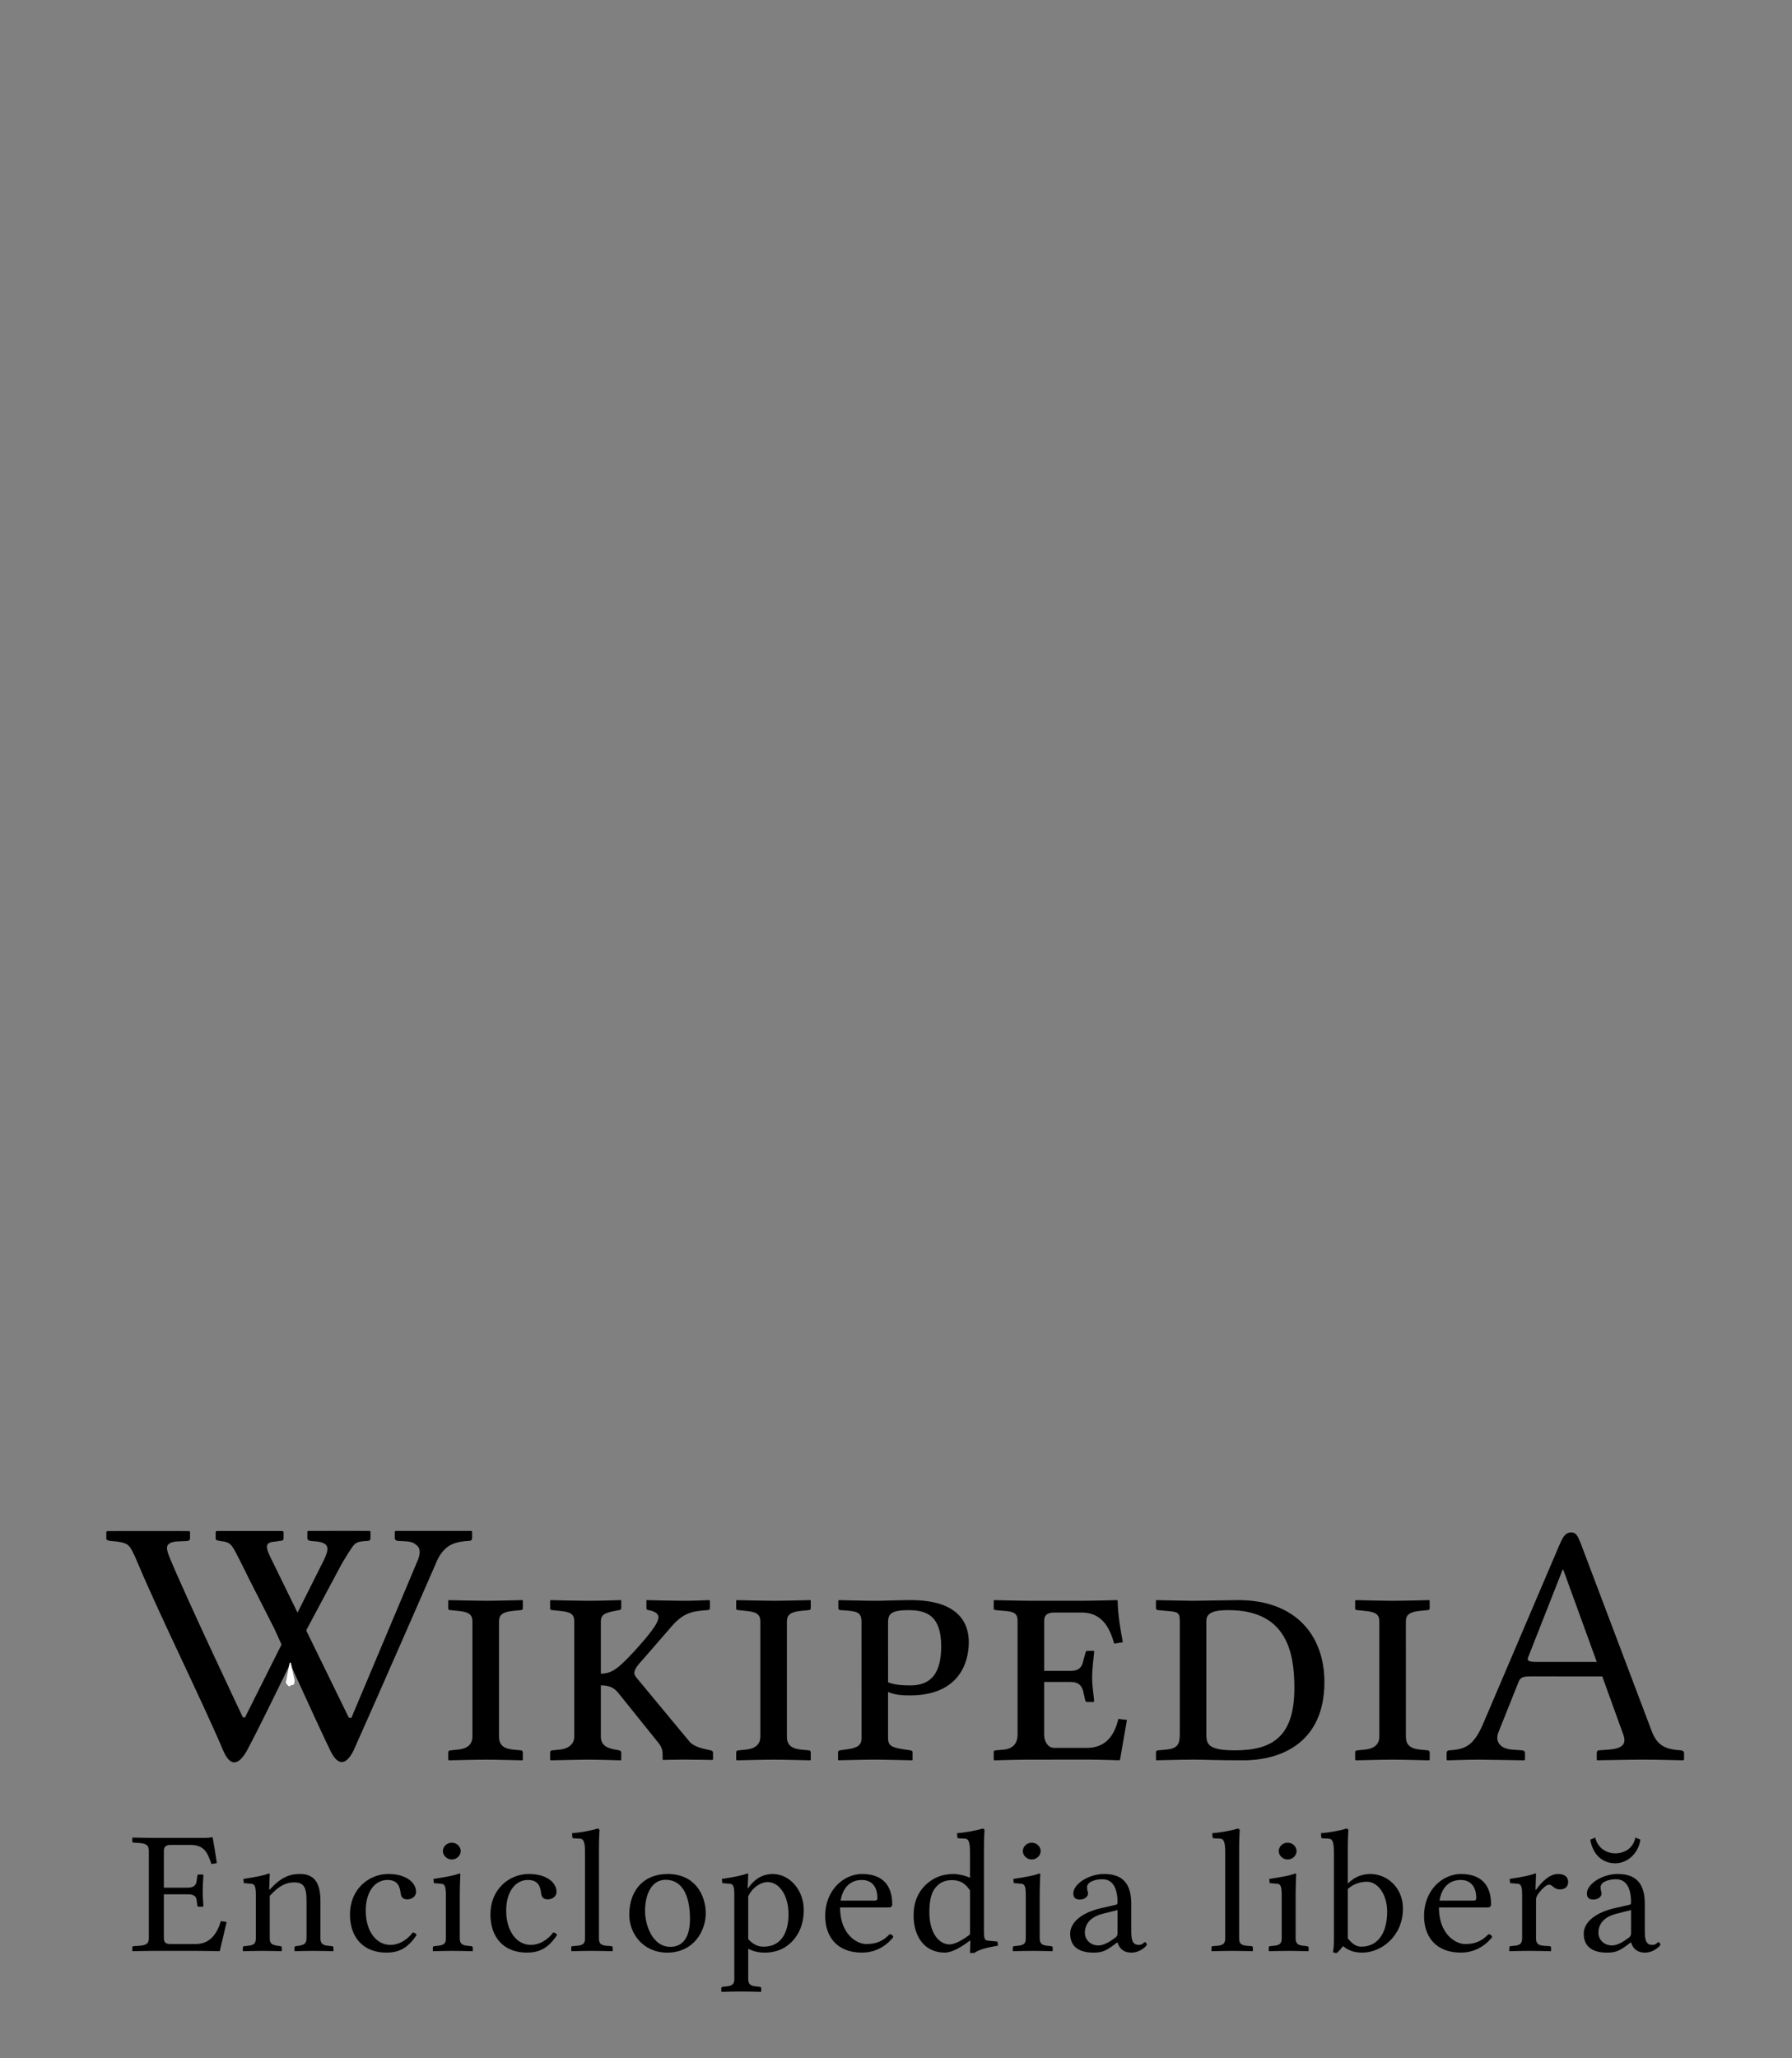 <?xml version="1.0" encoding="UTF-8" standalone="no"?>
<!-- Generator: Adobe Illustrator 13.0.2, SVG Export Plug-In . SVG Version: 6.00 Build 14948)  -->

<svg xmlns:dc="http://purl.org/dc/elements/1.1/" xmlns:cc="http://creativecommons.org/ns#" xmlns:rdf="http://www.w3.org/1999/02/22-rdf-syntax-ns#" xmlns:svg="http://www.w3.org/2000/svg" xmlns="http://www.w3.org/2000/svg" xmlns:xlink="http://www.w3.org/1999/xlink" xmlns:sodipodi="http://sodipodi.sourceforge.net/DTD/sodipodi-0.dtd" xmlns:inkscape="http://www.inkscape.org/namespaces/inkscape" version="1.1" x="0px" y="0px" width="135px" height="155px" viewBox="0 0 135 155" enable-background="new 0 0 135 155" xml:space="preserve" id="svg3857" inkscape:version="0.47 r22583" sodipodi:docname="Wikipedia-logo-v2-sv.svg"><rect x="0" y="0" width="135" height="155" fill="#808080" stroke="none"/><defs id="defs4850"><inkscape:perspective sodipodi:type="inkscape:persp3d" inkscape:vp_x="0 : 77.5 : 1" inkscape:vp_y="0 : 1000 : 0" inkscape:vp_z="135 : 77.5 : 1" inkscape:persp3d-origin="67.5 : 51.666667 : 1" id="perspective4854"></inkscape:perspective>
	
		<radialGradient gradientUnits="userSpaceOnUse" gradientTransform="matrix(1,0,0,-1,192.4,143.1)" r="68.686" cy="87.823" cx="-145.47" id="SVGID_1_">
		<stop id="stop3922" style="stop-color:#FFFFFF" offset="0"></stop>
		<stop id="stop3924" style="stop-color:#EAEAEB" offset="0.483"></stop>
		<stop id="stop3926" style="stop-color:#A9ABAE" offset="0.945"></stop>
		<stop id="stop3928" style="stop-color:#999B9E" offset="1"></stop>
	</radialGradient>
	
	
	<linearGradient y2="97.232" x2="112.733" y1="24.481" x1="66.232" gradientUnits="userSpaceOnUse" id="SVGID_2_">
		<stop id="stop3935" style="stop-color:#8A8A8A" offset="0"></stop>
		<stop id="stop3937" style="stop-color:#606060" offset="0.569"></stop>
		<stop id="stop3939" style="stop-color:#FFFFFF" offset="0.591"></stop>
		<stop id="stop3941" style="stop-color:#585858" offset="0.612"></stop>
		<stop id="stop3943" style="stop-color:#303030" offset="1"></stop>
	</linearGradient>
	
	
	<linearGradient y2="65.137" x2="83.799" y1="65.137" x1="54.716" gradientUnits="userSpaceOnUse" id="SVGID_5_">
		<stop id="stop3964" style="stop-color:#231F20" offset="0"></stop>
		<stop id="stop3966" style="stop-color:#474747" offset="1"></stop>
	</linearGradient>
	
	
	
	
	
	
	
	
	
		<linearGradient gradientTransform="matrix(1,0,0,-1,192.4,143.1)" y2="29.904" x2="-94.069" y1="119.808" x1="-123.59" gradientUnits="userSpaceOnUse" id="SVGID_6_">
		<stop id="stop3997" style="stop-color:#FFFFFF" offset="0"></stop>
		<stop id="stop3999" style="stop-color:#FCFCFC" offset="0.009"></stop>
		<stop id="stop4001" style="stop-color:#EEEEEE" offset="0.066"></stop>
		<stop id="stop4003" style="stop-color:#E5E5E5" offset="0.134"></stop>
		<stop id="stop4005" style="stop-color:#E3E3E3" offset="0.252"></stop>
		<stop id="stop4007" style="stop-color:#8A8A8A" offset="0.336"></stop>
		<stop id="stop4009" style="stop-color:#B8B8B8" offset="0.442"></stop>
		<stop id="stop4011" style="stop-color:#3B3B3B" offset="1"></stop>
	</linearGradient>
	
	<linearGradient y2="87.627" x2="119.547" y1="26.876" x1="70.422" gradientUnits="userSpaceOnUse" id="SVGID_7_">
		<stop id="stop4016" style="stop-color:#EFF0F0" offset="0"></stop>
		<stop id="stop4018" style="stop-color:#F0F1F2" offset="0.591"></stop>
		<stop id="stop4020" style="stop-color:#787878" offset="0.599"></stop>
		<stop id="stop4022" style="stop-color:#EEEFF0" offset="0.646"></stop>
		<stop id="stop4024" style="stop-color:#D8D9DB" offset="1"></stop>
	</linearGradient>
	
	
		<linearGradient gradientTransform="matrix(1,0,0,-1,192.4,143.1)" y2="31.999" x2="-87.57" y1="122.133" x1="-117.166" gradientUnits="userSpaceOnUse" id="SVGID_8_">
		<stop id="stop4029" style="stop-color:#FFFFFF" offset="0"></stop>
		<stop id="stop4031" style="stop-color:#E4E5E6" offset="1"></stop>
	</linearGradient>
	
	<linearGradient y2="106.39" x2="79.684" y1="25.276" x1="54.653" gradientUnits="userSpaceOnUse" id="SVGID_9_">
		<stop id="stop4036" style="stop-color:#FFFFFF" offset="0"></stop>
		<stop id="stop4038" style="stop-color:#F9F9F9" offset="0.747"></stop>
		<stop id="stop4040" style="stop-color:#D5D7D8" offset="1"></stop>
	</linearGradient>
	
	
	
	
	
		<linearGradient gradientTransform="matrix(1,0,0,-1,192.4,143.1)" y2="24.646" x2="-134.857" y1="119.633" x1="-115.337" gradientUnits="userSpaceOnUse" id="SVGID_10_">
		<stop id="stop4061" style="stop-color:#FFFFFF" offset="0"></stop>
		<stop id="stop4063" style="stop-color:#E4E5E6" offset="1"></stop>
	</linearGradient>
	
	<linearGradient y2="92.496" x2="37.248" y1="33.077" x1="32.519" gradientUnits="userSpaceOnUse" id="SVGID_11_">
		<stop id="stop4068" style="stop-color:#989A9C" offset="0.22"></stop>
		<stop id="stop4070" style="stop-color:#FFFFFF" offset="0.253"></stop>
	</linearGradient>
	
	
		<linearGradient gradientTransform="matrix(1,0,0,-1,192.4,143.1)" y2="32.798" x2="-171.946" y1="126.84" x1="-152.62" gradientUnits="userSpaceOnUse" id="SVGID_12_">
		<stop id="stop4075" style="stop-color:#FFFFFF" offset="0"></stop>
		<stop id="stop4077" style="stop-color:#E4E5E6" offset="1"></stop>
	</linearGradient>
	
	
		<linearGradient gradientTransform="matrix(1,0,0,-1,192.4,143.1)" y2="35.586" x2="-130.143" y1="35.625" x1="-130.135" gradientUnits="userSpaceOnUse" id="SVGID_13_">
		<stop id="stop4082" style="stop-color:#FFFFFF" offset="0"></stop>
		<stop id="stop4084" style="stop-color:#E4E5E6" offset="1"></stop>
	</linearGradient>
	
	
	
	
		<linearGradient gradientTransform="matrix(1,0,0,-1,192.4,143.1)" y2="25.888" x2="-140.545" y1="120.322" x1="-121.138" gradientUnits="userSpaceOnUse" id="SVGID_14_">
		<stop id="stop4093" style="stop-color:#FFFFFF" offset="0"></stop>
		<stop id="stop4095" style="stop-color:#E4E5E6" offset="1"></stop>
	</linearGradient>
	
	
		<linearGradient gradientTransform="matrix(1,0,0,-1,192.4,143.1)" y2="28.852" x2="-155.006" y1="123.353" x1="-135.586" gradientUnits="userSpaceOnUse" id="SVGID_15_">
		<stop id="stop4100" style="stop-color:#FFFFFF" offset="0"></stop>
		<stop id="stop4102" style="stop-color:#E4E5E6" offset="1"></stop>
	</linearGradient>
	
	
		<linearGradient gradientTransform="matrix(1,0,0,-1,192.4,143.1)" y2="27.135" x2="-146.884" y1="121.936" x1="-127.401" gradientUnits="userSpaceOnUse" id="SVGID_16_">
		<stop id="stop4107" style="stop-color:#FFFFFF" offset="0"></stop>
		<stop id="stop4109" style="stop-color:#E4E5E6" offset="1"></stop>
	</linearGradient>
	
	
		<linearGradient gradientTransform="matrix(1,0,0,-1,192.4,143.1)" y2="24.944" x2="-138.852" y1="124.004" x1="-118.495" gradientUnits="userSpaceOnUse" id="SVGID_17_">
		<stop id="stop4114" style="stop-color:#FFFFFF" offset="0"></stop>
		<stop id="stop4116" style="stop-color:#E4E5E6" offset="1"></stop>
	</linearGradient>
	
	
		<linearGradient gradientTransform="matrix(1,0,0,-1,192.4,143.1)" y2="24.695" x2="-134.788" y1="119.176" x1="-115.372" gradientUnits="userSpaceOnUse" id="SVGID_18_">
		<stop id="stop4121" style="stop-color:#FFFFFF" offset="0"></stop>
		<stop id="stop4123" style="stop-color:#E4E5E6" offset="1"></stop>
	</linearGradient>
	
	
	
	
	
	
	
	
	
	
	
	
		<linearGradient gradientTransform="matrix(1,0,0,-1,192.4,143.1)" y2="83.605" x2="-75.636" y1="83.605" x1="-175.442" gradientUnits="userSpaceOnUse" id="SVGID_21_">
		<stop id="stop4198" style="stop-color:#555555" offset="0"></stop>
		<stop id="stop4200" style="stop-color:#231F20" offset="1"></stop>
	</linearGradient>
	
	
		<linearGradient gradientTransform="matrix(1,0,0,-1,192.4,143.1)" y2="104.08" x2="-83.541" y1="104.08" x1="-175.142" gradientUnits="userSpaceOnUse" id="SVGID_22_">
		<stop id="stop4205" style="stop-color:#A0A0A0" offset="0"></stop>
		<stop id="stop4207" style="stop-color:#656767" offset="0.077"></stop>
		<stop id="stop4209" style="stop-color:#717375" offset="1"></stop>
	</linearGradient>
	
	
	
	
	
	
	
		<linearGradient gradientTransform="matrix(1,0,0,-1,192.4,143.1)" y2="78.209" x2="-172.385" y1="78.209" x1="-172.385" gradientUnits="userSpaceOnUse" id="SVGID_23_">
		<stop id="stop4224" style="stop-color:#FFFFFF" offset="0"></stop>
		<stop id="stop4226" style="stop-color:#F4F4F4" offset="0.078"></stop>
		<stop id="stop4228" style="stop-color:#CECECE" offset="0.381"></stop>
		<stop id="stop4230" style="stop-color:#BFBFBF" offset="0.54"></stop>
		<stop id="stop4232" style="stop-color:#7C7C7C" offset="0.836"></stop>
		<stop id="stop4234" style="stop-color:#A8A8A8" offset="0.9"></stop>
		<stop id="stop4236" style="stop-color:#9A9A9A" offset="0.909"></stop>
		<stop id="stop4238" style="stop-color:#7D7D7D" offset="0.933"></stop>
		<stop id="stop4240" style="stop-color:#686868" offset="0.956"></stop>
		<stop id="stop4242" style="stop-color:#5B5B5B" offset="0.979"></stop>
		<stop id="stop4244" style="stop-color:#575757" offset="1"></stop>
	</linearGradient>
	
	
		<linearGradient gradientTransform="matrix(1,0,0,-1,192.4,143.1)" y2="90.477" x2="-67.153" y1="78.449" x1="-175.717" gradientUnits="userSpaceOnUse" id="SVGID_24_">
		<stop id="stop4249" style="stop-color:#FFFFFF" offset="0"></stop>
		<stop id="stop4251" style="stop-color:#F4F4F4" offset="0.078"></stop>
		<stop id="stop4253" style="stop-color:#CECECE" offset="0.381"></stop>
		<stop id="stop4255" style="stop-color:#BFBFBF" offset="0.54"></stop>
		<stop id="stop4257" style="stop-color:#7C7C7C" offset="0.836"></stop>
		<stop id="stop4259" style="stop-color:#A8A8A8" offset="0.9"></stop>
		<stop id="stop4261" style="stop-color:#9A9A9A" offset="0.909"></stop>
		<stop id="stop4263" style="stop-color:#7D7D7D" offset="0.933"></stop>
		<stop id="stop4265" style="stop-color:#686868" offset="0.956"></stop>
		<stop id="stop4267" style="stop-color:#5B5B5B" offset="0.979"></stop>
		<stop id="stop4269" style="stop-color:#575757" offset="1"></stop>
	</linearGradient>
	
	
		<linearGradient gradientTransform="matrix(1,0,0,-1,192.4,143.1)" y2="92.223" x2="-52.132" y1="78.48" x1="-176.185" gradientUnits="userSpaceOnUse" id="SVGID_25_">
		<stop id="stop4274" style="stop-color:#FFFFFF" offset="0"></stop>
		<stop id="stop4276" style="stop-color:#F4F4F4" offset="0.078"></stop>
		<stop id="stop4278" style="stop-color:#CECECE" offset="0.381"></stop>
		<stop id="stop4280" style="stop-color:#BFBFBF" offset="0.54"></stop>
		<stop id="stop4282" style="stop-color:#7C7C7C" offset="0.836"></stop>
		<stop id="stop4284" style="stop-color:#A8A8A8" offset="0.9"></stop>
		<stop id="stop4286" style="stop-color:#9A9A9A" offset="0.909"></stop>
		<stop id="stop4288" style="stop-color:#7D7D7D" offset="0.933"></stop>
		<stop id="stop4290" style="stop-color:#686868" offset="0.956"></stop>
		<stop id="stop4292" style="stop-color:#5B5B5B" offset="0.979"></stop>
		<stop id="stop4294" style="stop-color:#575757" offset="1"></stop>
	</linearGradient>
	
	<linearGradient y2="51.953" x2="117.195" y1="71.327" x1="21.213" gradientUnits="userSpaceOnUse" id="SVGID_26_">
		<stop id="stop4299" style="stop-color:#EDEDEE" offset="0"></stop>
		<stop id="stop4301" style="stop-color:#FFFFFF" offset="0.418"></stop>
		<stop id="stop4303" style="stop-color:#F8F9F9" offset="0.626"></stop>
		<stop id="stop4305" style="stop-color:#BFC0C2" offset="1"></stop>
	</linearGradient>
	
	
	
	
	<linearGradient y2="30.732" x2="27.956" y1="30.732" x1="23.471" gradientUnits="userSpaceOnUse" id="SVGID_27_">
		<stop id="stop4316" style="stop-color:#E2E3E4" offset="0"></stop>
		<stop id="stop4318" style="stop-color:#FFFFFF" offset="0.505"></stop>
	</linearGradient>
	
	
	
	
	
	
	
	
	
	
	
	
	
	
	
	
	
	
	
	
	
	
	
	
	
	
	
	
	
	
	
	
	
	
	
	
	
	
	
	
	
	
	
	
	
	
	
	
	
	
	
	
	
	
	
	
	
	
	
	
	
	
	
	
	
	
	
	
	
	
	
	
	
	
	
	
	
	
	
	
	
	
	
	
	
	
	
	
	
	
	
	
	
	
	
	
	
	
	
	
	
	
	
	
	
	
	
	
	
	
	
	
	
	
	
	
	
	
	
	
	
	
	
	
	
	
	
	
	
	
	
	
	
	
	
	
	
	
	
	
	
	
	
	
	
	
	
	
	
	
	
	
	
	
	
	
	
	
	
	
	
	
	
	
	
	
	
	
	
	
	
	
	
	
	
	
	
	
	<linearGradient y2="29.204" x2="111.546" y1="49.719" x1="22.574" gradientUnits="userSpaceOnUse" id="SVGID_34_">
		<stop id="stop4743" style="stop-color:#FFFFFF" offset="0"></stop>
		<stop id="stop4745" style="stop-color:#FFFFFF" offset="0.654"></stop>
		<stop id="stop4747" style="stop-color:#CBCCCE" offset="1"></stop>
	</linearGradient>
	
	
	
	
	
	
	
	
		<linearGradient gradientTransform="matrix(1,0,0,-1,192.4,143.1)" y2="107.09" x2="-126.423" y1="107.09" x1="-158.81" gradientUnits="userSpaceOnUse" id="SVGID_35_">
		<stop id="stop4770" style="stop-color:#696969" offset="0"></stop>
		<stop id="stop4772" style="stop-color:#2E2E2E" offset="0.37"></stop>
		<stop id="stop4774" style="stop-color:#424242" offset="0.455"></stop>
		<stop id="stop4776" style="stop-color:#303030" offset="0.601"></stop>
		<stop id="stop4778" style="stop-color:#4A4A4A" offset="0.695"></stop>
		<stop id="stop4780" style="stop-color:#666666" offset="1"></stop>
	</linearGradient>
	
	
		<linearGradient gradientTransform="matrix(1,0,0,-1,192.4,143.1)" y2="107.897" x2="-126.545" y1="107.897" x1="-158.418" gradientUnits="userSpaceOnUse" id="SVGID_36_">
		<stop id="stop4785" style="stop-color:#525252" offset="0"></stop>
		<stop id="stop4787" style="stop-color:#333333" offset="0.186"></stop>
		<stop id="stop4789" style="stop-color:#AEAEAE" offset="0.354"></stop>
		<stop id="stop4791" style="stop-color:#ADADAD" offset="0.42"></stop>
		<stop id="stop4793" style="stop-color:#9D9D9D" offset="0.428"></stop>
		<stop id="stop4795" style="stop-color:#818181" offset="0.443"></stop>
		<stop id="stop4797" style="stop-color:#6A6A6A" offset="0.461"></stop>
		<stop id="stop4799" style="stop-color:#585858" offset="0.481"></stop>
		<stop id="stop4801" style="stop-color:#4C4C4C" offset="0.506"></stop>
		<stop id="stop4803" style="stop-color:#444444" offset="0.539"></stop>
		<stop id="stop4805" style="stop-color:#424242" offset="0.617"></stop>
		<stop id="stop4807" style="stop-color:#454545" offset="0.668"></stop>
		<stop id="stop4809" style="stop-color:#BDBDBD" offset="1"></stop>
	</linearGradient>
	
	
		<linearGradient gradientTransform="matrix(1,0,0,-1,192.4,143.1)" y2="104.433" x2="-154.154" y1="97.628" x1="-153.125" gradientUnits="userSpaceOnUse" id="SVGID_37_">
		<stop id="stop4814" style="stop-color:#969696" offset="0"></stop>
		<stop id="stop4816" style="stop-color:#000000" offset="1"></stop>
	</linearGradient>
	
	
	
	<linearGradient y2="38.79" x2="39.487" y1="46.373" x1="38.737" gradientUnits="userSpaceOnUse" id="SVGID_38_">
		<stop id="stop4825" style="stop-color:#333333" offset="0"></stop>
		<stop id="stop4827" style="stop-color:#000000" offset="0.431"></stop>
		<stop id="stop4829" style="stop-color:#2E2E2E" offset="1"></stop>
	</linearGradient>
	
	
	
	
	
		<radialGradient gradientUnits="userSpaceOnUse" gradientTransform="matrix(1,0,0,-1,192.4,143.1)" r="72.752" cy="106.6" cx="-138.233" id="SVGID_39_">
		<stop id="stop4840" style="stop-color:#000000;stop-opacity:0;" offset="0"></stop>
		<stop id="stop4842" style="stop-color:#000000;stop-opacity:0.08;" offset="0.802"></stop>
		<stop id="stop4844" style="stop-color:#000000;stop-opacity:0.388;" offset="1"></stop>
	</radialGradient>
	
<radialGradient inkscape:collect="always" xlink:href="#SVGID_39_" id="radialGradient5007" gradientUnits="userSpaceOnUse" gradientTransform="matrix(1,0,0,-1,192.4,143.1)" cx="-138.233" cy="106.6" r="72.752"></radialGradient><linearGradient inkscape:collect="always" xlink:href="#SVGID_38_" id="linearGradient5013" gradientUnits="userSpaceOnUse" x1="38.737" y1="46.373" x2="39.487" y2="38.79"></linearGradient><linearGradient inkscape:collect="always" xlink:href="#SVGID_37_" id="linearGradient5018" gradientUnits="userSpaceOnUse" gradientTransform="matrix(1,0,0,-1,192.4,143.1)" x1="-153.125" y1="97.628" x2="-154.154" y2="104.433"></linearGradient><linearGradient inkscape:collect="always" xlink:href="#SVGID_36_" id="linearGradient5021" gradientUnits="userSpaceOnUse" gradientTransform="matrix(1,0,0,-1,192.4,143.1)" x1="-158.418" y1="107.897" x2="-126.545" y2="107.897"></linearGradient><linearGradient inkscape:collect="always" xlink:href="#SVGID_35_" id="linearGradient5024" gradientUnits="userSpaceOnUse" gradientTransform="matrix(1,0,0,-1,192.4,143.1)" x1="-158.81" y1="107.09" x2="-126.423" y2="107.09"></linearGradient><linearGradient inkscape:collect="always" xlink:href="#SVGID_34_" id="linearGradient5036" gradientUnits="userSpaceOnUse" x1="22.574" y1="49.719" x2="111.546" y2="29.204"></linearGradient><linearGradient inkscape:collect="always" xlink:href="#SVGID_27_" id="linearGradient5252" gradientUnits="userSpaceOnUse" x1="23.471" y1="30.732" x2="27.956" y2="30.732"></linearGradient><linearGradient inkscape:collect="always" xlink:href="#SVGID_26_" id="linearGradient5258" gradientUnits="userSpaceOnUse" x1="21.213" y1="71.327" x2="117.195" y2="51.953"></linearGradient><linearGradient inkscape:collect="always" xlink:href="#SVGID_25_" id="linearGradient5261" gradientUnits="userSpaceOnUse" gradientTransform="matrix(1,0,0,-1,192.4,143.1)" x1="-176.185" y1="78.48" x2="-52.132" y2="92.223"></linearGradient><linearGradient inkscape:collect="always" xlink:href="#SVGID_24_" id="linearGradient5264" gradientUnits="userSpaceOnUse" gradientTransform="matrix(1,0,0,-1,192.4,143.1)" x1="-175.717" y1="78.449" x2="-67.153" y2="90.477"></linearGradient><linearGradient inkscape:collect="always" xlink:href="#SVGID_23_" id="linearGradient5267" gradientUnits="userSpaceOnUse" gradientTransform="matrix(1,0,0,-1,192.4,143.1)" x1="-172.385" y1="78.209" x2="-172.385" y2="78.209"></linearGradient><linearGradient inkscape:collect="always" xlink:href="#SVGID_22_" id="linearGradient5275" gradientUnits="userSpaceOnUse" gradientTransform="matrix(1,0,0,-1,192.4,143.1)" x1="-175.142" y1="104.08" x2="-83.541" y2="104.08"></linearGradient><linearGradient inkscape:collect="always" xlink:href="#SVGID_21_" id="linearGradient5278" gradientUnits="userSpaceOnUse" gradientTransform="matrix(1,0,0,-1,192.4,143.1)" x1="-175.442" y1="83.605" x2="-75.636" y2="83.605"></linearGradient><linearGradient inkscape:collect="always" xlink:href="#SVGID_18_" id="linearGradient5317" gradientUnits="userSpaceOnUse" gradientTransform="matrix(1,0,0,-1,192.4,143.1)" x1="-115.372" y1="119.176" x2="-134.788" y2="24.695"></linearGradient><linearGradient inkscape:collect="always" xlink:href="#SVGID_17_" id="linearGradient5320" gradientUnits="userSpaceOnUse" gradientTransform="matrix(1,0,0,-1,192.4,143.1)" x1="-118.495" y1="124.004" x2="-138.852" y2="24.944"></linearGradient><linearGradient inkscape:collect="always" xlink:href="#SVGID_16_" id="linearGradient5323" gradientUnits="userSpaceOnUse" gradientTransform="matrix(1,0,0,-1,192.4,143.1)" x1="-127.401" y1="121.936" x2="-146.884" y2="27.135"></linearGradient><linearGradient inkscape:collect="always" xlink:href="#SVGID_15_" id="linearGradient5326" gradientUnits="userSpaceOnUse" gradientTransform="matrix(1,0,0,-1,192.4,143.1)" x1="-135.586" y1="123.353" x2="-155.006" y2="28.852"></linearGradient><linearGradient inkscape:collect="always" xlink:href="#SVGID_14_" id="linearGradient5329" gradientUnits="userSpaceOnUse" gradientTransform="matrix(1,0,0,-1,192.4,143.1)" x1="-121.138" y1="120.322" x2="-140.545" y2="25.888"></linearGradient><linearGradient inkscape:collect="always" xlink:href="#SVGID_13_" id="linearGradient5334" gradientUnits="userSpaceOnUse" gradientTransform="matrix(1,0,0,-1,192.4,143.1)" x1="-130.135" y1="35.625" x2="-130.143" y2="35.586"></linearGradient><linearGradient inkscape:collect="always" xlink:href="#SVGID_12_" id="linearGradient5337" gradientUnits="userSpaceOnUse" gradientTransform="matrix(1,0,0,-1,192.4,143.1)" x1="-152.62" y1="126.84" x2="-171.946" y2="32.798"></linearGradient><linearGradient inkscape:collect="always" xlink:href="#SVGID_11_" id="linearGradient5340" gradientUnits="userSpaceOnUse" x1="32.519" y1="33.077" x2="37.248" y2="92.496"></linearGradient><linearGradient inkscape:collect="always" xlink:href="#SVGID_10_" id="linearGradient5343" gradientUnits="userSpaceOnUse" gradientTransform="matrix(1,0,0,-1,192.4,143.1)" x1="-115.337" y1="119.633" x2="-134.857" y2="24.646"></linearGradient><linearGradient inkscape:collect="always" xlink:href="#SVGID_9_" id="linearGradient5354" gradientUnits="userSpaceOnUse" x1="54.653" y1="25.276" x2="79.684" y2="106.39"></linearGradient><linearGradient inkscape:collect="always" xlink:href="#SVGID_8_" id="linearGradient5357" gradientUnits="userSpaceOnUse" gradientTransform="matrix(1,0,0,-1,192.4,143.1)" x1="-117.166" y1="122.133" x2="-87.57" y2="31.999"></linearGradient><linearGradient inkscape:collect="always" xlink:href="#SVGID_7_" id="linearGradient5360" gradientUnits="userSpaceOnUse" x1="70.422" y1="26.876" x2="119.547" y2="87.627"></linearGradient><linearGradient inkscape:collect="always" xlink:href="#SVGID_6_" id="linearGradient5363" gradientUnits="userSpaceOnUse" gradientTransform="matrix(1,0,0,-1,192.4,143.1)" x1="-123.59" y1="119.808" x2="-94.069" y2="29.904"></linearGradient><linearGradient inkscape:collect="always" xlink:href="#SVGID_5_" id="linearGradient5379" gradientUnits="userSpaceOnUse" x1="54.716" y1="65.137" x2="83.799" y2="65.137"></linearGradient><linearGradient inkscape:collect="always" xlink:href="#SVGID_2_" id="linearGradient5391" gradientUnits="userSpaceOnUse" x1="66.232" y1="24.481" x2="112.733" y2="97.232"></linearGradient><radialGradient inkscape:collect="always" xlink:href="#SVGID_1_" id="radialGradient5395" gradientUnits="userSpaceOnUse" gradientTransform="matrix(1,0,0,-1,192.4,143.1)" cx="-145.47" cy="87.823" r="68.686"></radialGradient>
	
	
<inkscape:perspective id="perspective10537" inkscape:persp3d-origin="0.5 : 0.33333333 : 1" inkscape:vp_z="1 : 0.5 : 1" inkscape:vp_y="0 : 1000 : 0" inkscape:vp_x="0 : 0.5 : 1" sodipodi:type="inkscape:persp3d"></inkscape:perspective><inkscape:perspective id="perspective13111" inkscape:persp3d-origin="0.5 : 0.33333333 : 1" inkscape:vp_z="1 : 0.5 : 1" inkscape:vp_y="0 : 1000 : 0" inkscape:vp_x="0 : 0.5 : 1" sodipodi:type="inkscape:persp3d"></inkscape:perspective><inkscape:perspective id="perspective12746" inkscape:persp3d-origin="0.5 : 0.33333333 : 1" inkscape:vp_z="1 : 0.5 : 1" inkscape:vp_y="0 : 1000 : 0" inkscape:vp_x="0 : 0.5 : 1" sodipodi:type="inkscape:persp3d"></inkscape:perspective></defs><sodipodi:namedview pagecolor="#ffffff" bordercolor="#666666" borderopacity="1" objecttolerance="10" gridtolerance="10" guidetolerance="10" inkscape:pageopacity="0" inkscape:pageshadow="2" inkscape:window-width="1198" inkscape:window-height="730" id="namedview4848" showgrid="false" inkscape:zoom="5.6568543" inkscape:cx="48.5604" inkscape:cy="18.032062" inkscape:window-x="240" inkscape:window-y="58" inkscape:window-maximized="0" inkscape:current-layer="svg3857" showguides="true" inkscape:guide-bbox="true"><sodipodi:guide orientation="0,1" position="0,140" id="globe_top"></sodipodi:guide><sodipodi:guide orientation="1,0" position="16,0" id="globe_left"></sodipodi:guide><sodipodi:guide orientation="1,0" position="119,0" id="globe_right"></sodipodi:guide><sodipodi:guide id="globe_bottom" position="0,47" orientation="0,1"></sodipodi:guide><sodipodi:guide orientation="0,1" position="8,40" id="wordmark_top"></sodipodi:guide><sodipodi:guide orientation="0,1" position="8,22.5" id="wordmark_bottom"></sodipodi:guide><sodipodi:guide orientation="0,1" position="0,17" id="subtitle_top"></sodipodi:guide><sodipodi:guide orientation="0,1" position="0,8" id="subtitle_bottom"></sodipodi:guide><sodipodi:guide orientation="1,0" position="8,40" id="wordmark_left"></sodipodi:guide><sodipodi:guide orientation="1,0" position="127,40" id="wordmark_right"></sodipodi:guide></sodipodi:namedview><g id="Wikipedia">
		<path id="path3898" d="m 18.757,118.893 c 0,0 -0.367,-0.746 -0.492,-0.994 -0.834,-1.653 -0.816,-1.741 -1.659,-1.852 -0.236,-0.031 -0.358,-0.061 -0.358,-0.178 v -0.523 l 0.071,-0.051 c 1.523,-0.002 4.912,-0.002 4.912,-0.002 l 0.13,0.043 v 0.521 c 0,0.119 -0.085,0.18 -0.258,0.18 l -0.356,0.051 c -0.9,0.07 -0.753,0.438 -0.155,1.629 l 5.677,11.615 0.194,0.053 5.04,-11.961 c 0.175,-0.482 0.148,-0.824 -0.077,-1.025 -0.226,-0.196 -0.385,-0.312 -0.969,-0.336 l -0.473,-0.024 c -0.058,0 -0.113,-0.021 -0.166,-0.06 -0.052,-0.037 -0.079,-0.086 -0.079,-0.145 v -0.498 l 0.072,-0.051 c 1.42,0 5.694,0 5.694,0 l 0.058,0.051 v 0.498 c 0,0.135 -0.077,0.203 -0.229,0.203 -0.746,0.033 -1.299,0.195 -1.657,0.484 -0.359,0.291 -0.639,0.692 -0.84,1.213 0,0 -4.635,10.609 -6.221,14.135 -0.607,1.156 -1.204,1.05 -1.729,-0.033 -1.109,-2.284 -4.232,-9.213 -4.232,-9.213 l -1.898,-3.73 z"></path>
		<path id="path3900" d="m 27.853,115.287 c 0,0 -3.203,-0.01 -4.629,0 l -0.071,0.051 v 0.496 c 0,0.061 0.026,0.109 0.078,0.146 0.053,0.039 0.107,0.059 0.165,0.059 l 0.229,0.025 c 0.583,0.024 0.851,0.177 0.931,0.273 0.139,0.17 0.208,0.354 -0.129,1.089 l -5.98,11.927 -0.157,-0.041 c 0,0 -4.283,-9.031 -5.523,-12.052 -0.129,-0.313 -0.187,-0.545 -0.187,-0.688 0,-0.307 0.277,-0.473 0.831,-0.496 l 0.646,-0.027 c 0.171,0 0.258,-0.066 0.258,-0.203 v -0.496 l -0.058,-0.051 c 0,0 -5.13,-0.006 -6.19,0 l -0.058,0.051 v 0.521 c 0,0.094 0.119,0.152 0.358,0.178 0.651,0.035 1.079,0.139 1.285,0.312 0.205,0.175 0.422,0.617 0.71,1.306 1.557,3.74 4.865,10.414 6.476,14.215 0.464,1.038 1.047,1.199 1.755,-0.032 1.226,-2.274 4.55,-9.218 4.55,-9.218 l 2.618,-4.896 c 0.305,-0.517 0.599,-0.978 0.748,-1.193 0.273,-0.393 0.426,-0.467 1.172,-0.502 0.152,0 0.229,-0.068 0.229,-0.205 v -0.496 l -0.057,-0.053 z"></path>
		<path style="fill:#ffffff" id="path3902" d="m 21.535,126.689 c -0.02,0.066 0.188,0.293 0.253,0.313 l 0.155,-0.098 c 0.064,0.02 0.203,-0.041 0.223,-0.105 l 0.027,-0.264 -0.279,-1.304 c -0.051,-0.067 -0.09,-0.018 -0.107,0.043 l -0.272,1.415 z"></path>
		<path id="path3904" d="m 37.592,130.77 c 0,0.572 0.26,0.91 1.092,0.988 l 0.546,0.053 c 0.078,0 0.156,0.051 0.156,0.155 v 0.546 l -0.026,0.053 c 0,0 -1.976,-0.053 -2.782,-0.053 -0.728,0 -2.756,0.053 -2.756,0.053 l -0.052,-0.053 v -0.546 c 0,-0.104 0.078,-0.155 0.182,-0.155 l 0.52,-0.053 c 0.858,-0.078 1.118,-0.494 1.118,-0.988 v -8.658 c 0,-0.571 -0.313,-0.729 -1.118,-0.805 l -0.52,-0.054 c -0.104,0 -0.182,-0.024 -0.182,-0.104 v -0.599 l 0.026,-0.052 c 0,0 2.054,0.052 2.86,0.052 0.702,0 2.704,-0.052 2.704,-0.052 l 0.026,0.052 v 0.572 c 0,0.078 -0.052,0.13 -0.156,0.13 l -0.546,0.053 c -0.806,0.077 -1.092,0.286 -1.092,0.807 v 8.658 z"></path>
		<path id="path3906" d="m 45.265,130.77 c 0,0.572 0.338,0.858 1.092,0.988 l 0.286,0.053 c 0.078,0.025 0.156,0.051 0.156,0.155 v 0.546 l -0.026,0.053 c 0,0 -1.638,-0.053 -2.418,-0.053 -0.728,0 -2.86,0.053 -2.86,0.053 l -0.052,-0.053 v -0.546 c 0,-0.104 0.078,-0.155 0.182,-0.155 l 0.52,-0.053 c 0.78,-0.078 1.118,-0.494 1.118,-0.988 v -8.658 c 0,-0.571 -0.286,-0.729 -1.118,-0.805 l -0.52,-0.054 c -0.104,0 -0.182,-0.024 -0.182,-0.104 v -0.599 l 0.026,-0.052 c 0,0 2.132,0.052 2.938,0.052 0.729,0 2.366,-0.052 2.366,-0.052 l 0.026,0.052 v 0.572 c 0,0.078 -0.052,0.104 -0.156,0.13 l -0.286,0.053 c -0.806,0.155 -1.092,0.286 -1.092,0.807 v 3.926 c 0.858,0 1.352,-0.441 2.496,-1.664 1.04,-1.145 1.846,-2.105 1.846,-2.6 0,-0.209 -0.234,-0.442 -0.754,-0.521 -0.104,-0.025 -0.156,-0.052 -0.156,-0.13 v -0.599 l 0.026,-0.025 c 0,0 2.106,0.052 2.86,0.052 0.676,0 1.82,-0.052 1.82,-0.052 l 0.078,0.025 v 0.599 c 0,0.078 -0.078,0.13 -0.208,0.13 -1.014,0.078 -1.716,0.13 -2.652,1.196 l -2.236,2.573 c -0.442,0.469 -0.598,0.754 -0.598,0.963 0,0.156 0.104,0.285 0.234,0.441 l 3.926,4.732 c 0.312,0.363 0.936,0.52 1.456,0.623 l 0.13,0.025 c 0.078,0.026 0.182,0.078 0.182,0.156 v 0.546 l -0.078,0.026 c 0,0 -1.378,-0.026 -2.106,-0.026 -0.65,0 -1.586,0.026 -1.586,0.026 l -0.026,-0.026 v -0.312 c 0,-0.339 -0.026,-0.623 -0.39,-1.039 l -2.886,-3.589 c -0.39,-0.521 -0.806,-0.649 -1.378,-0.649 v 3.851 l 0,0 z"></path>
		<path id="path3908" d="m 59.282,130.77 c 0,0.572 0.26,0.91 1.092,0.988 l 0.546,0.053 c 0.078,0 0.156,0.051 0.156,0.155 v 0.546 l -0.026,0.053 c 0,0 -1.976,-0.053 -2.782,-0.053 -0.728,0 -2.756,0.053 -2.756,0.053 l -0.052,-0.053 v -0.546 c 0,-0.104 0.078,-0.155 0.182,-0.155 l 0.52,-0.053 c 0.858,-0.078 1.118,-0.494 1.118,-0.988 v -8.658 c 0,-0.571 -0.312,-0.729 -1.118,-0.805 l -0.52,-0.054 c -0.104,0 -0.182,-0.024 -0.182,-0.104 v -0.599 l 0.026,-0.052 c 0,0 2.054,0.052 2.86,0.052 0.702,0 2.704,-0.052 2.704,-0.052 l 0.026,0.052 v 0.572 c 0,0.078 -0.052,0.13 -0.156,0.13 l -0.546,0.053 c -0.806,0.077 -1.092,0.286 -1.092,0.807 v 8.658 z"></path>
		<path id="path3910" d="m 64.9,122.163 c 0,-0.806 -0.338,-0.832 -1.56,-0.91 -0.156,0 -0.182,-0.077 -0.182,-0.13 v -0.598 l 0.052,-0.026 c 0.39,0 1.924,0.052 2.678,0.052 0.728,0 1.768,-0.052 2.73,-0.052 3.69,0 4.366,1.819 4.366,3.173 0,1.561 -0.754,4.004 -4.444,4.004 -0.65,0 -1.17,-0.053 -1.639,-0.26 v 3.482 c 0,0.572 0.312,0.703 1.145,0.832 l 0.521,0.078 c 0.104,0.026 0.182,0.053 0.182,0.156 v 0.546 l -0.025,0.052 c 0,0 -2.08,-0.052 -2.886,-0.052 -0.728,0 -2.678,0.052 -2.678,0.052 l -0.026,-0.052 v -0.546 c 0,-0.104 0.052,-0.13 0.156,-0.156 l 0.546,-0.078 c 0.806,-0.104 1.066,-0.338 1.066,-0.832 l -0.002,-8.735 0,0 z m 2.002,4.525 c 0.52,0.209 1.17,0.234 1.69,0.234 1.561,0 2.312,-0.938 2.312,-2.938 0,-2.236 -1.014,-2.73 -2.442,-2.73 -1.249,0 -1.561,0.234 -1.561,0.91 l 0.001,4.524 0,0 z"></path>
		<path id="path3912" d="m 77.462,132.512 c -0.78,0 -2.573,0.053 -2.573,0.053 l -0.027,-0.053 v -0.572 c 0,-0.051 0.027,-0.129 0.156,-0.129 l 0.599,-0.053 c 0.807,-0.078 1.041,-0.598 1.041,-1.117 v -8.58 c 0,-0.6 -0.313,-0.703 -1.041,-0.754 l -0.599,-0.054 c -0.156,-0.024 -0.156,-0.077 -0.156,-0.104 v -0.599 l 0.027,-0.052 c 0,0 2.027,0.052 2.807,0.052 h 3.822 c 0.78,0 2.627,-0.052 2.627,-0.052 l 0.053,0.052 c 0.025,1.118 0.207,2.134 0.39,3.121 l -0.649,0.104 c -0.285,-0.963 -0.779,-2.34 -2.443,-2.34 h -2.08 c -0.494,0 -0.754,0.182 -0.754,0.623 v 3.771 h 1.949 c 0.729,0 0.91,-0.312 1.015,-0.832 l 0.155,-0.546 c 0,-0.078 0.053,-0.131 0.156,-0.131 h 0.441 c 0.053,0 0.053,0.027 0.053,0.078 -0.053,0.572 -0.156,1.301 -0.156,1.925 0,0.649 0.104,1.196 0.156,1.794 l -0.053,0.053 h -0.441 c -0.129,0 -0.183,-0.053 -0.183,-0.131 l -0.13,-0.571 c -0.104,-0.521 -0.338,-0.807 -1.016,-0.807 H 78.66 v 3.979 c 0,0.493 0.284,0.987 0.754,0.987 h 2.47 c 1.326,0 2.055,-0.832 2.366,-2.185 l 0.649,0.078 -0.521,2.989 -0.052,0.052 c 0,0 -1.534,-0.052 -2.314,-0.052 l -4.55,0.003 0,0 z"></path>
		<path id="path3914" d="m 87.24,131.811 0.598,-0.053 c 0.781,-0.078 1.041,-0.312 1.041,-1.117 v -8.58 c 0,-0.678 -0.184,-0.678 -1.041,-0.754 l -0.57,-0.054 c -0.104,0 -0.184,-0.052 -0.184,-0.13 v -0.572 l 0.025,-0.052 c 0,0 2.289,0.052 2.758,0.052 0.492,0 2.756,-0.052 3.432,-0.052 4.342,0 6.475,2.704 6.475,6.162 0,4.551 -3.225,5.901 -6.11,5.901 -2.08,0 -2.989,-0.052 -3.795,-0.052 -0.781,0 -2.757,0.052 -2.757,0.052 l -0.026,-0.052 v -0.546 c -0.002,-0.075 0.051,-0.153 0.154,-0.153 z m 5.799,0 c 2.859,0 4.473,-1.065 4.473,-4.707 0,-2.703 -0.599,-5.851 -4.967,-5.851 -1.014,0 -1.664,0.156 -1.664,0.808 v 8.58 c 0,0.726 0.181,1.17 2.158,1.17 z"></path>
		<path id="path3916" d="m 105.912,130.77 c 0,0.572 0.26,0.91 1.092,0.988 l 0.546,0.053 c 0.078,0 0.156,0.051 0.156,0.155 v 0.546 l -0.026,0.053 c 0,0 -1.976,-0.053 -2.781,-0.053 -0.729,0 -2.756,0.053 -2.756,0.053 l -0.053,-0.053 v -0.546 c 0,-0.104 0.078,-0.155 0.182,-0.155 l 0.521,-0.053 c 0.857,-0.078 1.118,-0.494 1.118,-0.988 v -8.658 c 0,-0.571 -0.313,-0.729 -1.118,-0.805 l -0.521,-0.054 c -0.104,0 -0.182,-0.024 -0.182,-0.104 v -0.599 l 0.026,-0.052 c 0,0 2.054,0.052 2.858,0.052 0.702,0 2.705,-0.052 2.705,-0.052 l 0.025,0.052 v 0.572 c 0,0.078 -0.053,0.13 -0.156,0.13 l -0.546,0.053 c -0.806,0.077 -1.092,0.286 -1.092,0.807 l 0.002,8.658 0,0 z"></path>
		<path id="path3918" d="m 113.922,131.758 0.754,0.053 c 0.104,0 0.208,0.078 0.208,0.207 v 0.494 l -0.052,0.053 c 0,0 -2.834,-0.053 -3.458,-0.053 -0.677,0 -2.341,0.053 -2.341,0.053 l -0.053,-0.053 v -0.494 c 0,-0.129 0.078,-0.207 0.209,-0.207 1.145,-0.078 1.793,-0.287 2.521,-1.951 l 5.771,-13.521 c 0.285,-0.676 0.494,-0.937 0.885,-0.937 0.363,0 0.494,0.261 0.701,0.781 l 5.33,14.092 c 0.365,1.015 0.885,1.404 1.925,1.508 l 0.286,0.025 c 0.13,0 0.26,0.078 0.26,0.209 v 0.493 l -0.078,0.052 c 0,0 -2.002,-0.052 -3.016,-0.052 -0.91,0 -3.459,0.052 -3.459,0.052 l -0.025,-0.052 v -0.493 c 0,-0.131 0.052,-0.209 0.184,-0.209 l 0.728,-0.052 c 0.987,-0.077 1.353,-0.391 1.092,-1.118 l -1.586,-4.395 H 115.3 c -0.624,0 -0.78,0.104 -0.909,0.441 l -1.509,3.771 c -0.26,0.652 0.078,1.225 1.04,1.303 z m 6.37,-6.606 -2.522,-6.941 h -0.052 l -2.6,6.604 c -0.104,0.261 0.077,0.338 0.649,0.338 h 4.525 z"></path>
	</g><g transform="scale(1.03,0.971)" style="font-size:13.58px;font-style:normal;font-variant:normal;font-weight:normal;font-stretch:normal;letter-spacing:0.509;fill:#000000;fill-opacity:1;stroke:none;font-family:Linux Libertine O;-inkscape-font-specification:Linux Libertine O" id="The_Free_Encyclopedia"><path d="m 15.558,142.528 c 0,-0.027 -0.014,-0.041 -0.054,-0.041 -0.231,0.041 -0.312,0.054 -0.638,0.054 l -3.436,0 c -0.53,0 -1.086,-0.014 -1.725,-0.027 l -0.027,0.027 0,0.272 c 0,0.041 0.014,0.095 0.109,0.095 l 0.407,0.027 c 0.516,0.041 0.693,0.19 0.693,0.611 l 0,6.776 c 0,0.38 -0.163,0.543 -0.693,0.584 l -0.407,0.027 c -0.081,0 -0.109,0.054 -0.109,0.095 l 0,0.272 0.027,0.027 c 0.638,-0.014 1.195,-0.027 1.725,-0.027 l 2.906,0 c 0.652,0 1.738,0.027 1.738,0.027 l 0.502,-2.268 -0.421,-0.068 c -0.272,0.978 -0.801,1.779 -1.833,1.779 l -1.847,0 c -0.299,0 -0.489,-0.082 -0.489,-0.448 l 0,-3.408 1.725,0 c 0.462,0 0.638,0.122 0.679,0.516 l 0.041,0.339 c 0,0.041 0.027,0.109 0.095,0.109 l 0.299,0 0.054,-0.041 c -0.041,-0.543 -0.054,-0.91 -0.054,-1.181 0,-0.272 0.014,-0.679 0.054,-1.222 l -0.054,-0.054 -0.299,0 c -0.054,0 -0.095,0.054 -0.095,0.109 l -0.041,0.339 c -0.041,0.38 -0.204,0.57 -0.679,0.57 l -1.725,0 0,-2.852 c 0,-0.326 0.163,-0.462 0.489,-0.462 l 1.426,0 c 1.018,0 1.263,0.543 1.562,1.48 l 0.394,-0.068 c -0.068,-0.557 -0.272,-1.86 -0.299,-1.969" style="" id="path38700"></path><path d="m 19.731,145.339 c 0,-0.027 -0.027,-0.041 -0.054,-0.041 -0.38,0.149 -0.923,0.272 -1.874,0.421 l 0.027,0.326 0.584,0.054 c 0.19,0.027 0.299,0.163 0.299,0.842 l 0,3.381 c 0,0.394 -0.136,0.543 -0.584,0.584 l -0.258,0.027 c -0.068,0.014 -0.109,0.041 -0.109,0.109 l 0,0.258 0.027,0.027 c 0.543,-0.014 0.883,-0.027 1.412,-0.027 0.557,0 0.842,0.014 1.385,0.027 l 0.027,-0.027 0,-0.258 c 0,-0.068 -0.041,-0.095 -0.109,-0.109 l -0.19,-0.027 c -0.448,-0.068 -0.584,-0.19 -0.584,-0.584 l 0,-3.286 c 0.693,-0.815 1.209,-1.046 1.806,-1.046 0.72,0 0.883,0.448 0.883,1.399 l 0,2.933 c 0,0.394 -0.149,0.516 -0.584,0.584 l -0.19,0.027 c -0.068,0.014 -0.109,0.041 -0.109,0.109 l 0,0.258 0.027,0.027 c 0.543,-0.014 0.815,-0.027 1.344,-0.027 0.557,0 0.91,0.014 1.453,0.027 l 0.027,-0.027 0,-0.258 c 0,-0.068 -0.054,-0.095 -0.122,-0.109 l -0.258,-0.027 c -0.421,-0.041 -0.57,-0.19 -0.57,-0.584 l 0,-2.838 c 0,-1.209 -0.272,-2.146 -1.494,-2.146 -0.693,0 -1.344,0.19 -2.213,1.209 l -0.041,0 0.041,-1.209" style="" id="path38702"></path><path d="m 30.471,150.064 c -0.054,-0.122 -0.163,-0.177 -0.285,-0.19 -0.421,0.611 -1.046,0.964 -1.63,0.964 -1.046,0 -1.806,-1.073 -1.806,-2.662 0,-1.494 0.693,-2.376 1.589,-2.376 0.801,0 0.91,0.584 0.964,1.032 0.041,0.339 0.204,0.475 0.489,0.475 0.285,0 0.638,-0.19 0.638,-0.584 0,-0.72 -0.72,-1.385 -2.023,-1.385 -1.467,0 -2.811,1.209 -2.811,3.137 0,1.752 0.951,2.96 2.662,2.96 0.815,0 1.534,-0.258 2.213,-1.372" style="" id="path38704"></path><path d="m 32.393,143.56 c 0,0.353 0.299,0.652 0.652,0.652 0.353,0 0.652,-0.299 0.652,-0.652 0,-0.353 -0.299,-0.652 -0.652,-0.652 -0.353,0 -0.652,0.299 -0.652,0.652 m 1.276,1.779 c 0,-0.027 -0.027,-0.041 -0.054,-0.041 -0.38,0.149 -0.951,0.272 -1.915,0.421 l 0.027,0.326 0.584,0.054 c 0.19,0.027 0.299,0.163 0.299,0.842 l 0,3.381 c 0,0.394 -0.122,0.53 -0.584,0.584 l -0.258,0.027 c -0.068,0.014 -0.109,0.041 -0.109,0.109 l 0,0.258 0.027,0.027 c 0.543,-0.014 0.923,-0.027 1.412,-0.027 0.516,0 0.91,0.014 1.453,0.027 l 0.027,-0.027 0,-0.258 c 0,-0.068 -0.054,-0.095 -0.122,-0.109 l -0.258,-0.027 c -0.421,-0.041 -0.57,-0.19 -0.57,-0.584 l 0,-3.381 c 0,-0.679 0.041,-1.602 0.041,-1.602" style="" id="path38706"></path><path d="m 40.745,150.064 c -0.054,-0.122 -0.163,-0.177 -0.285,-0.19 -0.421,0.611 -1.046,0.964 -1.63,0.964 -1.046,0 -1.806,-1.073 -1.806,-2.662 0,-1.494 0.693,-2.376 1.589,-2.376 0.801,0 0.91,0.584 0.964,1.032 0.041,0.339 0.204,0.475 0.489,0.475 0.285,0 0.638,-0.19 0.638,-0.584 0,-0.72 -0.72,-1.385 -2.023,-1.385 -1.467,0 -2.811,1.209 -2.811,3.137 0,1.752 0.951,2.96 2.662,2.96 0.815,0 1.534,-0.258 2.213,-1.372" style="" id="path38708"></path><path d="m 42.789,150.322 c 0,0.394 -0.136,0.543 -0.584,0.584 l -0.326,0.027 c -0.068,0 -0.095,0.041 -0.095,0.109 l 0,0.258 0.014,0.027 c 0.679,-0.014 0.951,-0.027 1.48,-0.027 0.557,0 0.828,0.014 1.507,0.027 l 0.027,-0.027 0,-0.258 c 0,-0.068 -0.054,-0.109 -0.109,-0.109 l -0.326,-0.027 c -0.448,-0.041 -0.57,-0.19 -0.57,-0.584 l 0,-6.939 c 0,-0.883 0.041,-1.426 0.041,-1.426 0,-0.095 -0.054,-0.136 -0.177,-0.136 -0.339,0.136 -1.276,0.312 -1.833,0.353 l 0.027,0.326 c 0,0.041 0.041,0.068 0.081,0.068 l 0.435,0.027 c 0.272,0 0.407,0.177 0.407,1.059 l 0,6.668" style="" id="path38710"></path><path d="m 46.024,148.516 c 0,1.385 0.964,2.92 2.784,2.92 1.928,0 2.811,-1.684 2.811,-3.042 0,-1.412 -0.774,-3.055 -2.784,-3.055 -1.806,0 -2.811,1.317 -2.811,3.178 m 2.662,-2.73 c 1.114,0 1.779,1.046 1.779,3.042 0,1.792 -0.815,2.159 -1.426,2.159 -1.344,0 -1.86,-1.738 -1.86,-2.784 0,-1.181 0.421,-2.417 1.507,-2.417" style="" id="path38712"></path><path d="m 54.727,147.077 c 0.299,-0.72 0.951,-1.114 1.412,-1.114 0.828,0 1.534,0.978 1.534,2.512 0,1.114 -0.367,2.499 -1.82,2.499 -0.217,0 -0.652,-0.027 -1.127,-0.584 l 0,-3.313 m -1.018,-0.136 0,6.545 c 0,0.38 -0.149,0.53 -0.584,0.57 l -0.258,0.027 c -0.068,0.014 -0.109,0.041 -0.109,0.109 l 0,0.258 0.027,0.027 c 0.502,-0.014 0.923,-0.027 1.412,-0.027 0.516,0 0.951,0.014 1.453,0.027 l 0.027,-0.027 0,-0.258 c 0,-0.068 -0.054,-0.095 -0.122,-0.109 l -0.258,-0.027 c -0.421,-0.041 -0.57,-0.19 -0.57,-0.57 l 0,-2.349 c 0.353,0.19 0.72,0.299 1.209,0.299 0.72,0 1.372,-0.231 1.901,-0.76 0.611,-0.625 0.951,-1.467 0.951,-2.567 0,-1.439 -0.964,-2.77 -2.281,-2.77 -0.435,0 -1.154,0.136 -1.779,1.086 l -0.041,0 0.041,-1.086 c 0,-0.027 -0.027,-0.041 -0.054,-0.041 -0.394,0.149 -0.91,0.272 -1.874,0.421 l 0.027,0.326 0.584,0.054 c 0.19,0.027 0.299,0.163 0.299,0.842" style="" id="path38714"></path><path d="m 61.483,147.403 c 0.244,-1.534 1.249,-1.602 1.562,-1.602 0.489,0 1.127,0.272 1.127,1.412 0,0.122 -0.054,0.19 -0.19,0.19 l -2.499,0 m 3.585,2.607 c -0.475,0.516 -0.951,0.76 -1.697,0.76 -0.76,0 -1.928,-0.815 -1.928,-2.838 l 3.571,0 c 0.149,0 0.244,-0.082 0.244,-0.231 0,-1.141 -0.421,-2.363 -2.213,-2.363 -1.29,0 -2.689,1.195 -2.689,3.259 0,1.562 0.828,2.838 2.689,2.838 0.978,0 1.779,-0.502 2.295,-1.209 -0.041,-0.136 -0.122,-0.204 -0.272,-0.217" style="" id="path38716"></path><path d="m 70.949,150.024 c -0.611,0.489 -1.141,0.774 -1.494,0.774 -0.733,0 -1.48,-0.801 -1.48,-2.499 0,-0.978 0.177,-1.521 0.38,-1.806 0.421,-0.638 0.991,-0.679 1.263,-0.679 0.638,0 1.005,0.285 1.331,0.801 l 0,3.408 m 1.018,-6.64 c 0,-0.883 0.041,-1.426 0.041,-1.426 0,-0.095 -0.054,-0.136 -0.177,-0.136 -0.339,0.136 -1.276,0.312 -1.833,0.353 l 0.027,0.326 c 0,0.041 0.041,0.068 0.081,0.068 l 0.435,0.027 c 0.272,0 0.407,0.177 0.407,1.059 l 0,1.983 c -0.312,-0.177 -0.91,-0.299 -1.181,-0.299 -0.896,0 -1.494,0.299 -2.037,0.815 -0.584,0.584 -0.91,1.385 -0.91,2.39 0,1.67 0.815,2.892 2.281,2.892 0.543,0 1.222,-0.435 1.847,-0.937 l 0.027,0.014 -0.027,0.951 0.312,0 c 0.299,-0.244 0.896,-0.421 1.738,-0.57 l -0.041,-0.312 -0.652,-0.068 c -0.285,-0.027 -0.339,-0.109 -0.339,-0.788 l 0,-6.342" style="" id="path38718"></path><path d="m 74.81,143.56 c 0,0.353 0.299,0.652 0.652,0.652 0.353,0 0.652,-0.299 0.652,-0.652 0,-0.353 -0.299,-0.652 -0.652,-0.652 -0.353,0 -0.652,0.299 -0.652,0.652 m 1.276,1.779 c 0,-0.027 -0.027,-0.041 -0.054,-0.041 -0.38,0.149 -0.951,0.272 -1.915,0.421 l 0.027,0.326 0.584,0.054 c 0.19,0.027 0.299,0.163 0.299,0.842 l 0,3.381 c 0,0.394 -0.122,0.53 -0.584,0.584 l -0.258,0.027 c -0.068,0.014 -0.109,0.041 -0.109,0.109 l 0,0.258 0.027,0.027 c 0.543,-0.014 0.923,-0.027 1.412,-0.027 0.516,0 0.91,0.014 1.453,0.027 l 0.027,-0.027 0,-0.258 c 0,-0.068 -0.054,-0.095 -0.122,-0.109 l -0.258,-0.027 c -0.421,-0.041 -0.57,-0.19 -0.57,-0.584 l 0,-3.381 c 0,-0.679 0.041,-1.602 0.041,-1.602" style="" id="path38720"></path><path d="m 81.736,148.136 0,1.806 c 0,0.177 -0.081,0.272 -0.19,0.353 -0.353,0.285 -0.815,0.584 -1.195,0.584 -0.679,0 -1.005,-0.543 -1.005,-0.964 0,-0.611 0.312,-1.222 1.317,-1.494 l 1.073,-0.285 m 0,2.512 c 0.081,0.285 0.299,0.788 1.018,0.788 0.665,0 1.127,-0.543 1.127,-0.611 0,-0.095 -0.095,-0.204 -0.149,-0.204 -0.081,0 -0.122,0.217 -0.448,0.217 -0.53,0 -0.543,-0.557 -0.543,-1.181 l 0,-2.023 c 0,-1.928 -1.005,-2.295 -1.996,-2.295 -1.114,0 -2.241,0.774 -2.241,1.507 0,0.326 0.163,0.475 0.475,0.475 0.394,0 0.598,-0.272 0.598,-0.448 0,-0.095 -0.014,-0.19 -0.041,-0.244 -0.014,-0.041 -0.027,-0.122 -0.027,-0.272 0,-0.421 0.611,-0.611 1.127,-0.611 0.462,0 1.1,0.272 1.1,1.806 0,0.095 -0.041,0.149 -0.081,0.163 l -1.168,0.285 c -1.304,0.326 -2.213,1.046 -2.213,1.969 0,1.073 0.733,1.467 1.684,1.467 0.625,0 0.883,-0.109 1.48,-0.57 l 0.272,-0.217 0.027,0" style="" id="path38722"></path><path d="m 89.614,150.322 c 0,0.394 -0.136,0.543 -0.584,0.584 l -0.326,0.027 c -0.068,0 -0.095,0.041 -0.095,0.109 l 0,0.258 0.014,0.027 c 0.679,-0.014 0.951,-0.027 1.48,-0.027 0.557,0 0.828,0.014 1.507,0.027 l 0.027,-0.027 0,-0.258 c 0,-0.068 -0.054,-0.109 -0.109,-0.109 l -0.326,-0.027 c -0.448,-0.041 -0.57,-0.19 -0.57,-0.584 l 0,-6.939 c 0,-0.883 0.041,-1.426 0.041,-1.426 0,-0.095 -0.054,-0.136 -0.177,-0.136 -0.339,0.136 -1.276,0.312 -1.833,0.353 l 0.027,0.326 c 0,0.041 0.041,0.068 0.081,0.068 l 0.435,0.027 c 0.272,0 0.407,0.177 0.407,1.059 l 0,6.668" style="" id="path38724"></path><path d="m 93.528,143.56 c 0,0.353 0.299,0.652 0.652,0.652 0.353,0 0.652,-0.299 0.652,-0.652 0,-0.353 -0.299,-0.652 -0.652,-0.652 -0.353,0 -0.652,0.299 -0.652,0.652 m 1.276,1.779 c 0,-0.027 -0.027,-0.041 -0.054,-0.041 -0.38,0.149 -0.951,0.272 -1.915,0.421 l 0.027,0.326 0.584,0.054 c 0.19,0.027 0.299,0.163 0.299,0.842 l 0,3.381 c 0,0.394 -0.122,0.53 -0.584,0.584 l -0.258,0.027 c -0.068,0.014 -0.109,0.041 -0.109,0.109 l 0,0.258 0.027,0.027 c 0.543,-0.014 0.923,-0.027 1.412,-0.027 0.516,0 0.91,0.014 1.453,0.027 l 0.027,-0.027 0,-0.258 c 0,-0.068 -0.054,-0.095 -0.122,-0.109 l -0.258,-0.027 c -0.421,-0.041 -0.57,-0.19 -0.57,-0.584 l 0,-3.381 c 0,-0.679 0.041,-1.602 0.041,-1.602" style="" id="path38726"></path><path d="m 98.58,150.336 0,-3.829 c 0.53,-0.543 1.236,-0.57 1.385,-0.57 0.828,0 1.494,1.005 1.494,2.322 0,1.548 -0.611,2.716 -1.901,2.716 -0.421,0 -0.706,-0.299 -0.978,-0.638 m -1.018,-6.681 0,6.681 c 0,0.53 -0.014,0.76 -0.068,1.059 0.081,0.054 0.149,0.068 0.285,0.068 0.136,-0.122 0.326,-0.353 0.448,-0.53 0.394,0.339 0.828,0.502 1.412,0.502 1.385,0 2.974,-1.263 2.974,-3.422 0,-1.657 -1.195,-2.675 -2.376,-2.675 -0.652,0 -1.195,0.244 -1.657,0.747 l 0,-2.702 c 0,-0.883 0.041,-1.426 0.041,-1.426 0,-0.095 -0.054,-0.136 -0.177,-0.136 -0.339,0.136 -1.29,0.312 -1.833,0.353 l 0.027,0.326 c 0,0.041 0.041,0.068 0.081,0.068 l 0.435,0.027 c 0.272,0 0.407,0.177 0.407,1.059" style="" id="path38728"></path><path d="m 105.284,147.403 c 0.244,-1.534 1.249,-1.602 1.562,-1.602 0.489,0 1.127,0.272 1.127,1.412 0,0.122 -0.054,0.19 -0.19,0.19 l -2.499,0 m 3.585,2.607 c -0.475,0.516 -0.951,0.76 -1.697,0.76 -0.76,0 -1.928,-0.815 -1.928,-2.838 l 3.571,0 c 0.149,0 0.244,-0.082 0.244,-0.231 0,-1.141 -0.421,-2.363 -2.213,-2.363 -1.29,0 -2.689,1.195 -2.689,3.259 0,1.562 0.828,2.838 2.689,2.838 0.978,0 1.779,-0.502 2.295,-1.209 -0.041,-0.136 -0.122,-0.204 -0.272,-0.217" style="" id="path38730"></path><path d="m 111.329,150.322 c 0,0.394 -0.136,0.543 -0.584,0.584 l -0.258,0.027 c -0.068,0.014 -0.095,0.041 -0.095,0.109 l 0,0.258 0.014,0.027 c 0.502,-0.014 0.923,-0.027 1.412,-0.027 0.516,0 1.1,0.014 1.602,0.027 l 0.027,-0.027 0,-0.258 c 0,-0.068 -0.054,-0.109 -0.122,-0.109 l -0.394,-0.027 c -0.435,-0.027 -0.584,-0.19 -0.584,-0.584 l 0,-2.974 c 0,-0.177 0.068,-0.353 0.163,-0.475 0.326,-0.462 0.625,-0.706 0.774,-0.706 0.095,0 0.19,0.041 0.272,0.122 0.136,0.136 0.285,0.244 0.557,0.244 0.353,0 0.584,-0.217 0.584,-0.57 0,-0.353 -0.204,-0.625 -0.76,-0.625 -0.638,0 -1.236,0.693 -1.589,1.222 l -0.041,0 0.041,-1.222 c 0,-0.027 -0.027,-0.041 -0.054,-0.041 -0.38,0.149 -0.923,0.272 -1.874,0.421 l 0.027,0.326 0.584,0.054 c 0.19,0.027 0.299,0.163 0.299,0.842 l 0,3.381" style="" id="path38732"></path><path d="m 116.679,142.514 -0.367,0.163 c 0.19,1.154 0.883,1.833 1.833,1.833 0.801,0 1.67,-0.665 1.833,-1.833 l -0.367,-0.163 c -0.136,0.788 -0.76,1.222 -1.467,1.222 -0.733,0 -1.317,-0.502 -1.467,-1.222 m 2.621,5.622 0,1.806 c 0,0.177 -0.082,0.272 -0.19,0.353 -0.353,0.285 -0.815,0.584 -1.195,0.584 -0.679,0 -1.005,-0.543 -1.005,-0.964 0,-0.611 0.312,-1.222 1.317,-1.494 l 1.073,-0.285 m 0,2.512 c 0.082,0.285 0.299,0.788 1.018,0.788 0.665,0 1.127,-0.543 1.127,-0.611 0,-0.095 -0.095,-0.204 -0.149,-0.204 -0.082,0 -0.122,0.217 -0.448,0.217 -0.53,0 -0.543,-0.557 -0.543,-1.181 l 0,-2.023 c 0,-1.928 -1.005,-2.295 -1.996,-2.295 -1.114,0 -2.241,0.774 -2.241,1.507 0,0.326 0.163,0.475 0.475,0.475 0.394,0 0.598,-0.272 0.598,-0.448 0,-0.095 -0.014,-0.19 -0.041,-0.244 -0.014,-0.041 -0.027,-0.122 -0.027,-0.272 0,-0.421 0.611,-0.611 1.127,-0.611 0.462,0 1.1,0.272 1.1,1.806 0,0.095 -0.041,0.149 -0.082,0.163 l -1.168,0.285 c -1.304,0.326 -2.213,1.046 -2.213,1.969 0,1.073 0.733,1.467 1.684,1.467 0.625,0 0.883,-0.109 1.48,-0.57 l 0.272,-0.217 0.027,0" style="" id="path38734"></path></g></svg>
